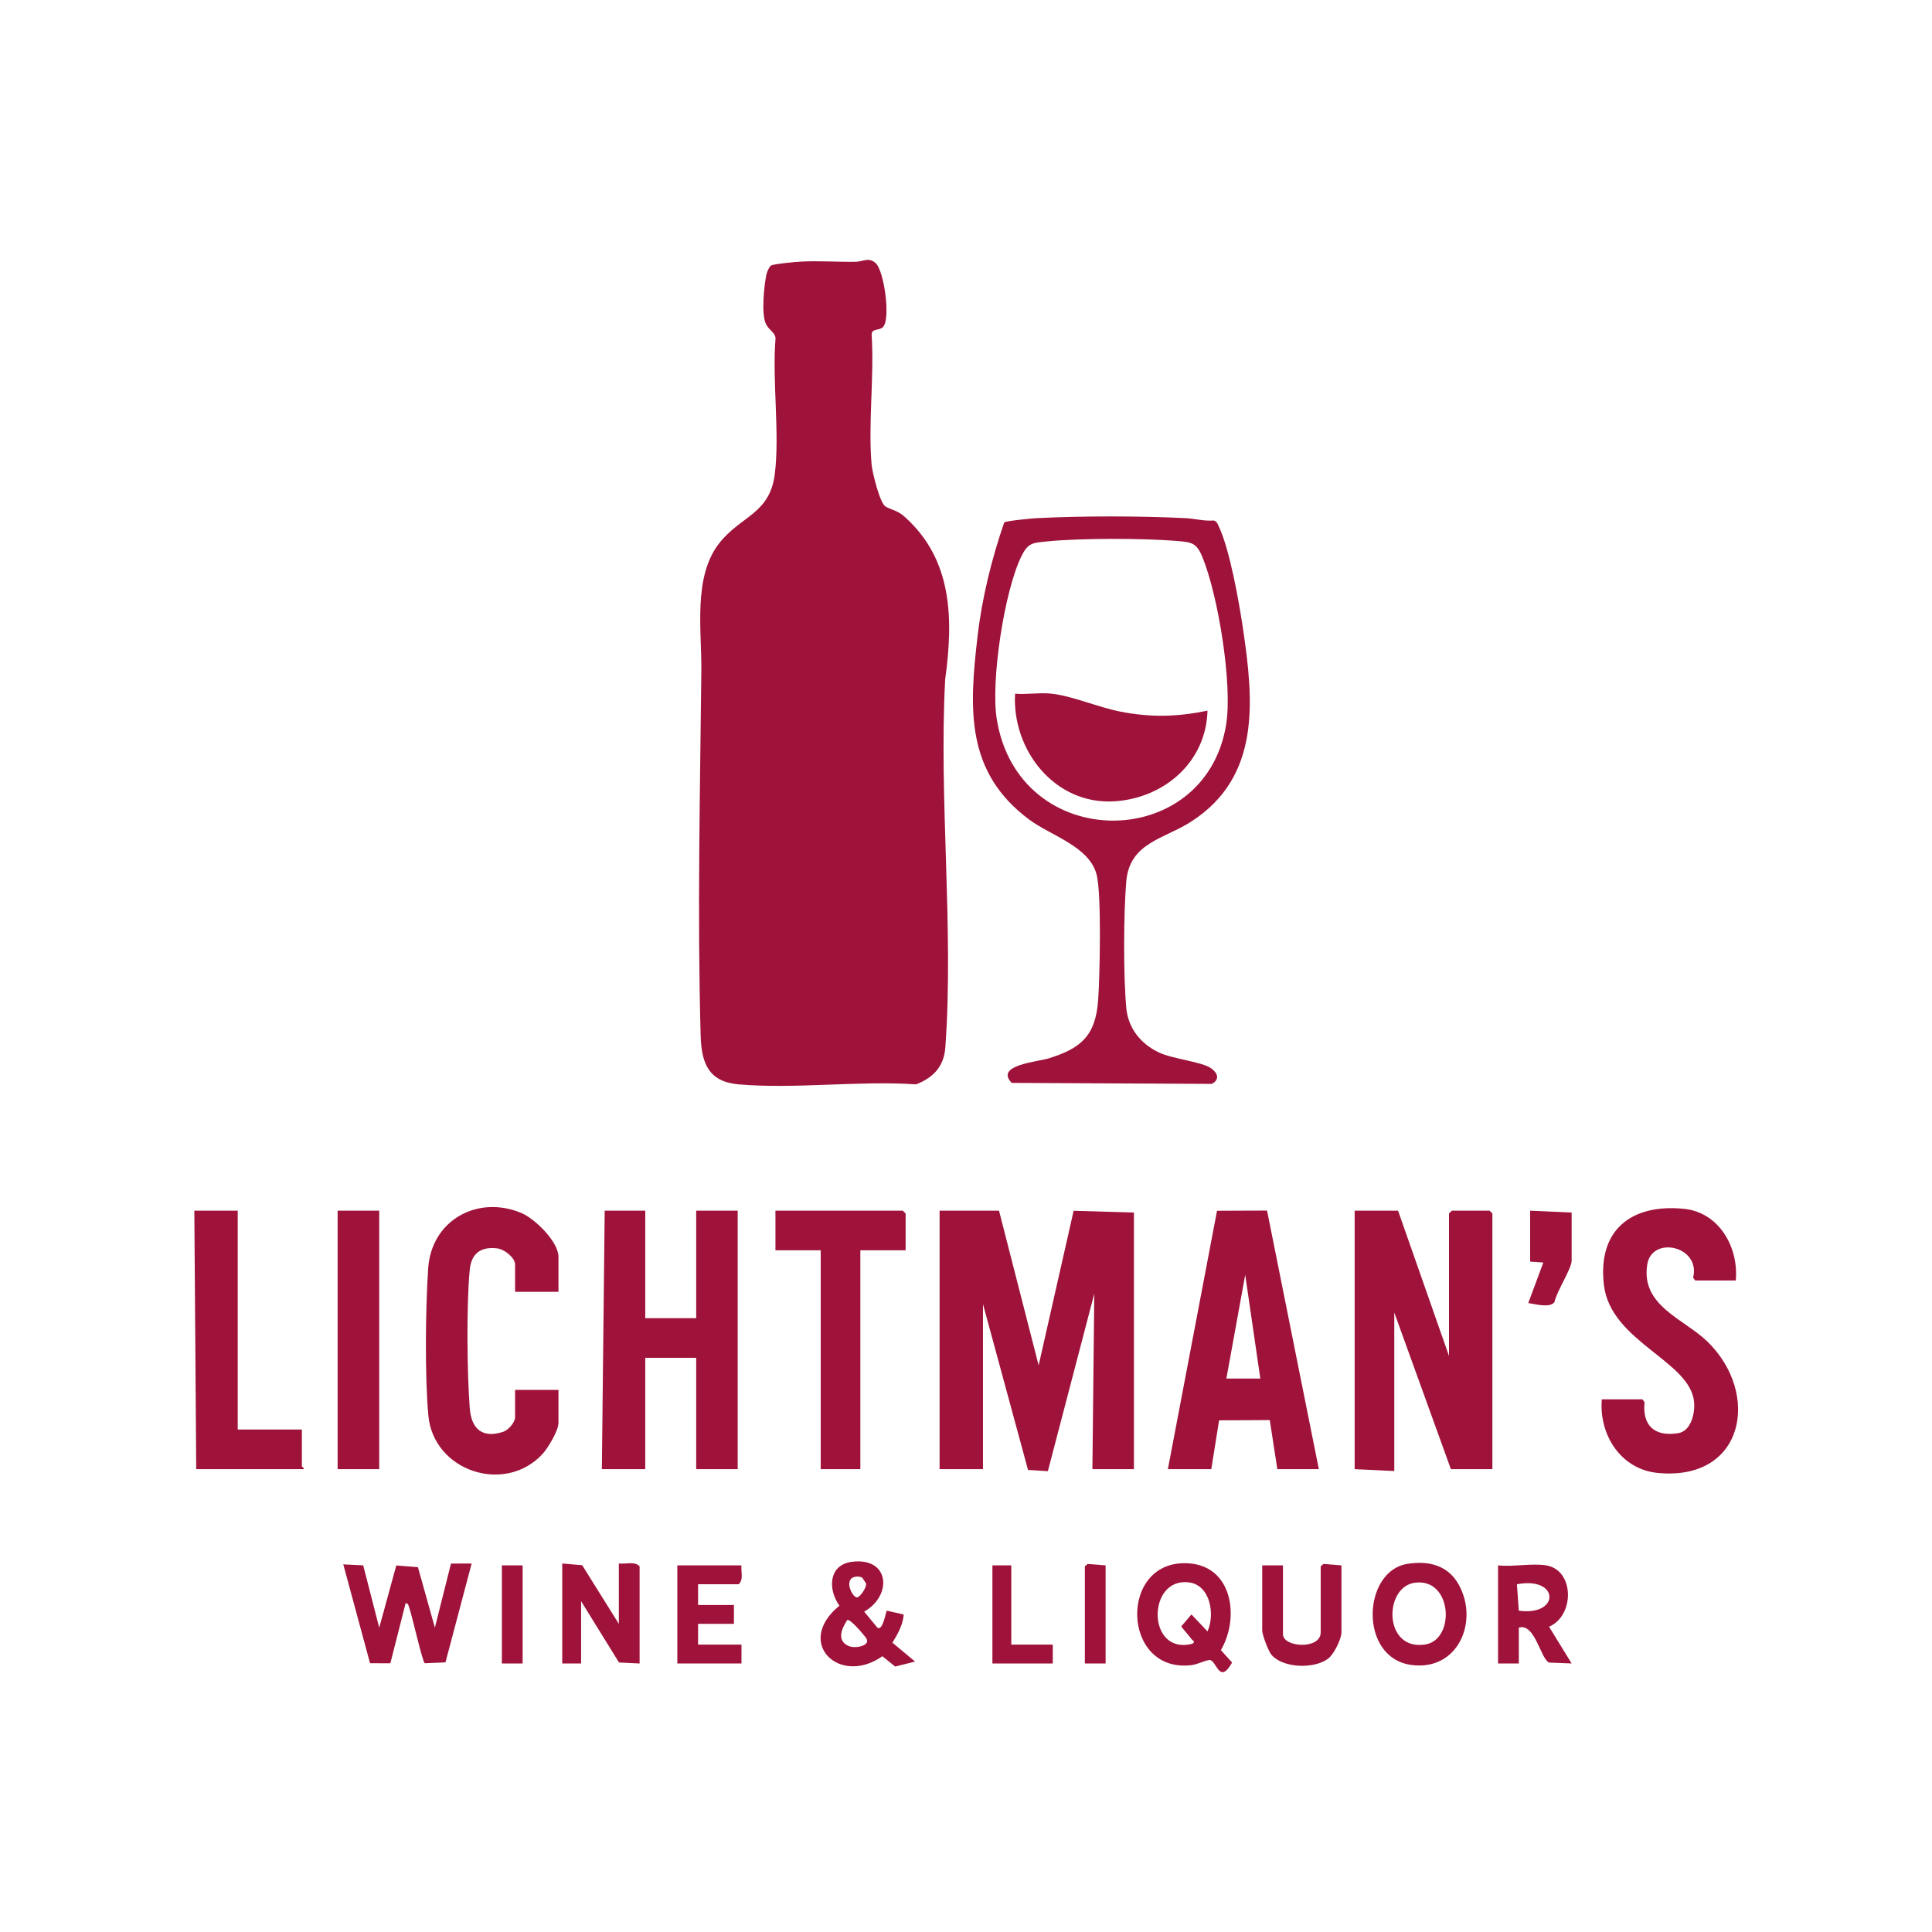 <?xml version="1.0" encoding="UTF-8"?>
<svg id="Layer_1" xmlns="http://www.w3.org/2000/svg" version="1.1" viewBox="0 0 1024 1024">
  <!-- Generator: Adobe Illustrator 29.8.2, SVG Export Plug-In . SVG Version: 2.1.1 Build 3)  -->
  <defs>
    <style>
      .st0 {
        fill: #9f1239;
      }
    </style>
  </defs>
  <g id="FFNIGq">
    <g>
      <path class="st0" d="M469.28,268.41c2.64,1.69,6.27,2.02,9.94,5.27,25.75,22.76,26.14,54.43,21.74,86.47-3.4,63.57,4.66,132.09.08,195.08-.73,10.05-6.41,15.99-15.5,19.5-30.4-2.07-64.08,2.6-94.08,0-15.84-1.38-19.67-11.14-20.09-25.7-1.81-63.79-.29-129.95.36-193.85.21-20.81-4.44-49.18,9.26-66.98,11.49-14.92,27.12-15.52,29.72-37.28s-1.49-48.84.35-71.79c-.51-3.35-3.68-4.11-5.24-7.75-2.3-5.36-.88-19.92.41-25.95.25-1.16,1.49-4.18,2.51-4.73,1.59-.86,12.92-1.89,15.71-2.04,9.45-.51,19.53.23,29.08.09,3.89-.06,6.62-2.55,10.4.52,4.67,3.79,8.22,29.61,4.13,34.01-1.98,2.13-5.84.59-6.08,3.92,1.46,22.34-1.91,47-.02,69.05.34,4.02,4.36,20.3,7.32,22.19Z"/>
      <polygon class="st0" points="529.5 641.68 550.5 723.68 569.05 641.73 601 642.68 601 778.68 579 778.68 579.99 685.69 555.39 779.75 544.88 779.1 521 691.18 521 778.68 498 778.68 498 641.68 529.5 641.68"/>
      <path class="st0" d="M532.24,276.92c1-.86,14.58-2.15,17.21-2.28,24.02-1.23,55.05-1.21,79.08,0,4.72.24,9.76,1.67,14.77,1.23,1.73.52,2.07,1.84,2.74,3.26,5.75,12.22,10.58,39.42,12.66,53.34,5.8,38.88,9.72,79.13-27.39,103.03-14.33,9.23-32.58,11.06-34.36,31.64-1.46,16.92-1.55,50.23,0,67.08,1,10.85,7.74,19.1,17.36,23.64,7.41,3.5,22.66,4.82,27.63,8.37,3.58,2.56,4.65,5.98.35,8.25l-106.06-.53c-9.14-9.41,13.46-11.11,19.55-12.98,17.16-5.28,24.89-12.03,26.25-30.75.92-12.64,1.83-55.75-.72-66.36-3.64-15.13-24.16-20.86-35.65-29.35-33.96-25.14-32.03-58.7-27.54-97.2,2.39-20.53,7.44-40.91,14.12-60.39ZM554.8,286.98c-7.4.74-9.85.66-13.34,7.66-9.15,18.38-16.37,66.17-13.19,86.27,11.33,71.72,110.57,71.31,121.61,3.15,3.47-21.4-4.26-68.77-12.69-89.07-3.09-7.44-5.82-7.66-13.7-8.3-18.06-1.46-50.76-1.51-68.68.28Z"/>
      <polygon class="st0" points="741 641.68 768 718.68 768 643.18 769.5 641.68 789.5 641.68 791 643.18 791 778.68 769 778.68 739 695.68 739 779.68 718 778.68 718 641.68 741 641.68"/>
      <polygon class="st0" points="342 641.68 342 698.68 369 698.68 369 641.68 391 641.68 391 778.68 369 778.68 369 719.68 342 719.68 342 778.68 319 778.68 320.5 641.68 342 641.68"/>
      <path class="st0" d="M619,778.68l26.05-136.95,26.51-.11,27.45,137.06h-22l-4-26.01-26.87.14-4.13,25.87h-23ZM668,730.68l-8.01-55-9.99,55h18Z"/>
      <path class="st0" d="M920,678.68h-21.5l-1.11-1.49c4.18-16.72-21.86-22.51-24.32-6.95-3.47,21.97,19.56,28.79,31.97,40.9,28.27,27.58,19.56,74.11-26.53,69.53-19.53-1.94-31.12-20.34-29.51-38.99h21.5l1.15,1.49c-1.27,12.49,5.34,18.42,17.79,16.45,6.83-1.08,8.95-10.4,8.48-16.3-1.77-22.07-44.23-31.95-47.81-62.24-3.45-29.19,14.52-43.13,42.38-40.38,18.7,1.84,29.11,20.44,27.51,37.99Z"/>
      <path class="st0" d="M296,684.68h-23v-14.5c0-3.63-5.77-8.08-9.48-8.52-8.82-1.04-13.75,2.77-14.56,11.48-1.77,18.81-1.41,54,0,73.08.81,10.91,6.49,16.38,17.76,12.66,2.71-.89,6.28-4.96,6.28-7.71v-14.5h23v17.5c0,4.1-5.56,13.34-8.49,16.51-19.93,21.55-57.81,9.11-60.49-20.53-1.87-20.66-1.51-57.09-.06-78.03,1.76-25.51,26.28-38.85,49.32-29.23,7.2,3,19.72,15.22,19.72,23.28v18.5Z"/>
      <polygon class="st0" points="480 662.68 456 662.68 456 778.68 435 778.68 435 662.68 411 662.68 411 641.68 478.5 641.68 480 643.18 480 662.68"/>
      <path class="st0" d="M126,641.68v116h34v19.5c0,.3,1.27.77,1,1.5h-57l-1-137h23Z"/>
      <rect class="st0" x="178.95" y="641.68" width="22.05" height="137"/>
      <path class="st0" d="M201.01,862.68l9.03-32.95,11.48.93,8.97,32.04,8.54-33.97,10.96-.04-13.88,52.41-10.98.45c-1.28-.83-6.72-25.35-8.19-29.32-.39-1.07-.42-2.4-1.94-2.55l-8.11,31.9-10.76-.04-14.18-52.39,10.55.52,8.49,33.01Z"/>
      <path class="st0" d="M647.09,874.6l5.95,6.58c-6.71,11.8-8-.43-11.73-1.39-3.46.45-6.31,2.35-9.92,2.77-37.47,4.44-38.66-57.09-.85-53.92,23.01,1.93,26.41,29.23,16.54,45.95ZM639.99,864.68c4.05-8.76,1.63-24.32-9.56-25.94-22.61-3.28-22.85,38.88,1.59,32.46,1.79-1.34.24-1.44-.54-2.5-1.68-2.27-3.72-4.38-5.4-6.67l5.42-6.34,8.49,8.98Z"/>
      <path class="st0" d="M298,828.68l10.58.92,19.42,31.08v-32c3.57.45,8.36-1.35,11,1.5v51.5l-10.92-.53-20.08-32.47v33h-10v-53Z"/>
      <path class="st0" d="M465.02,862.68c2.94,2.09,4.53-8.65,5-9l8.96,2.05c-.42,5.53-3.18,10.36-5.97,14.93l11.99,10.01-10.53,2.64-6.79-5.48c-22.73,16.03-46.81-7.19-22.77-26.78-6.19-8.61-5.84-21.71,6.68-23.27,20.12-2.51,21.42,18.03,6.43,26.41l7,8.49ZM452.71,835.86c-5.62,1.68-.67,11.31,1.72,10.79,1.54-.34,5.06-5.38,4.59-7.42l-2.02-3.05c-1.36-.69-2.84-.75-4.29-.32ZM449.02,858.69c-2.92,4.53-5.76,10.82.77,13.73,3.54,1.58,12.14-.17,9.24-4.28-1.01-1.43-8.58-10.5-10.01-9.46Z"/>
      <path class="st0" d="M745.74,828.92c11.33-1.9,21.74.64,27.47,11.06,10.84,19.73-.7,46.04-25.45,42.44-27.64-4.02-25.59-49.55-2.02-53.5ZM749.76,838.9c-16.43,2.37-16.56,36.22,5.68,32.71,16.08-2.54,14.37-35.6-5.68-32.71Z"/>
      <path class="st0" d="M819.5,829.68c15.13,2.51,15.14,26.77,1.52,32.5l11.98,19.49-12.01-.48c-4.55-2.19-7.44-21.1-15.99-18.51v19h-11v-52c7.75.9,18.11-1.23,25.5,0ZM804.99,853.69c22.05,3.04,21.6-18.36-.99-13.99l.99,13.99Z"/>
      <path class="st0" d="M711,829.68v35.5c0,3.51-4.01,11.65-7.06,13.94-7.32,5.51-23.66,5.15-29.95-1.93-1.72-1.93-4.99-10.71-4.99-13.01v-34.5h11v36.5c0,7,20,8.3,20-1v-35l1.46-1.26,9.54.76Z"/>
      <path class="st0" d="M393,829.68c-.37,3.29,1.24,7.62-1.5,10h-21.5v11h19v10h-19v11h23v10h-34v-52h34Z"/>
      <path class="st0" d="M833,642.68v25.5c0,4.23-8.18,16.75-9.08,21.92-2.42,3.38-10.31,1.01-13.91.57l7.98-21.51-6.98-.48v-27l22,1Z"/>
      <polygon class="st0" points="536 829.68 536 871.68 558 871.68 558 881.68 526 881.68 526 829.68 536 829.68"/>
      <polygon class="st0" points="586 829.68 586 881.68 575 881.68 575 830.18 576.46 828.93 586 829.68"/>
      <rect class="st0" x="266" y="829.68" width="11" height="52"/>
      <path class="st0" d="M557.5,367.68c10.93,1.23,24.98,7.32,36.47,9.53,16.21,3.12,29.84,2.77,46.03-.54-.72,27.17-22.91,46.43-49.45,48.05-31.36,1.91-54.25-27.03-52.54-57.05,6.24.5,13.39-.69,19.5,0Z"/>
    </g>
  </g>
</svg>
